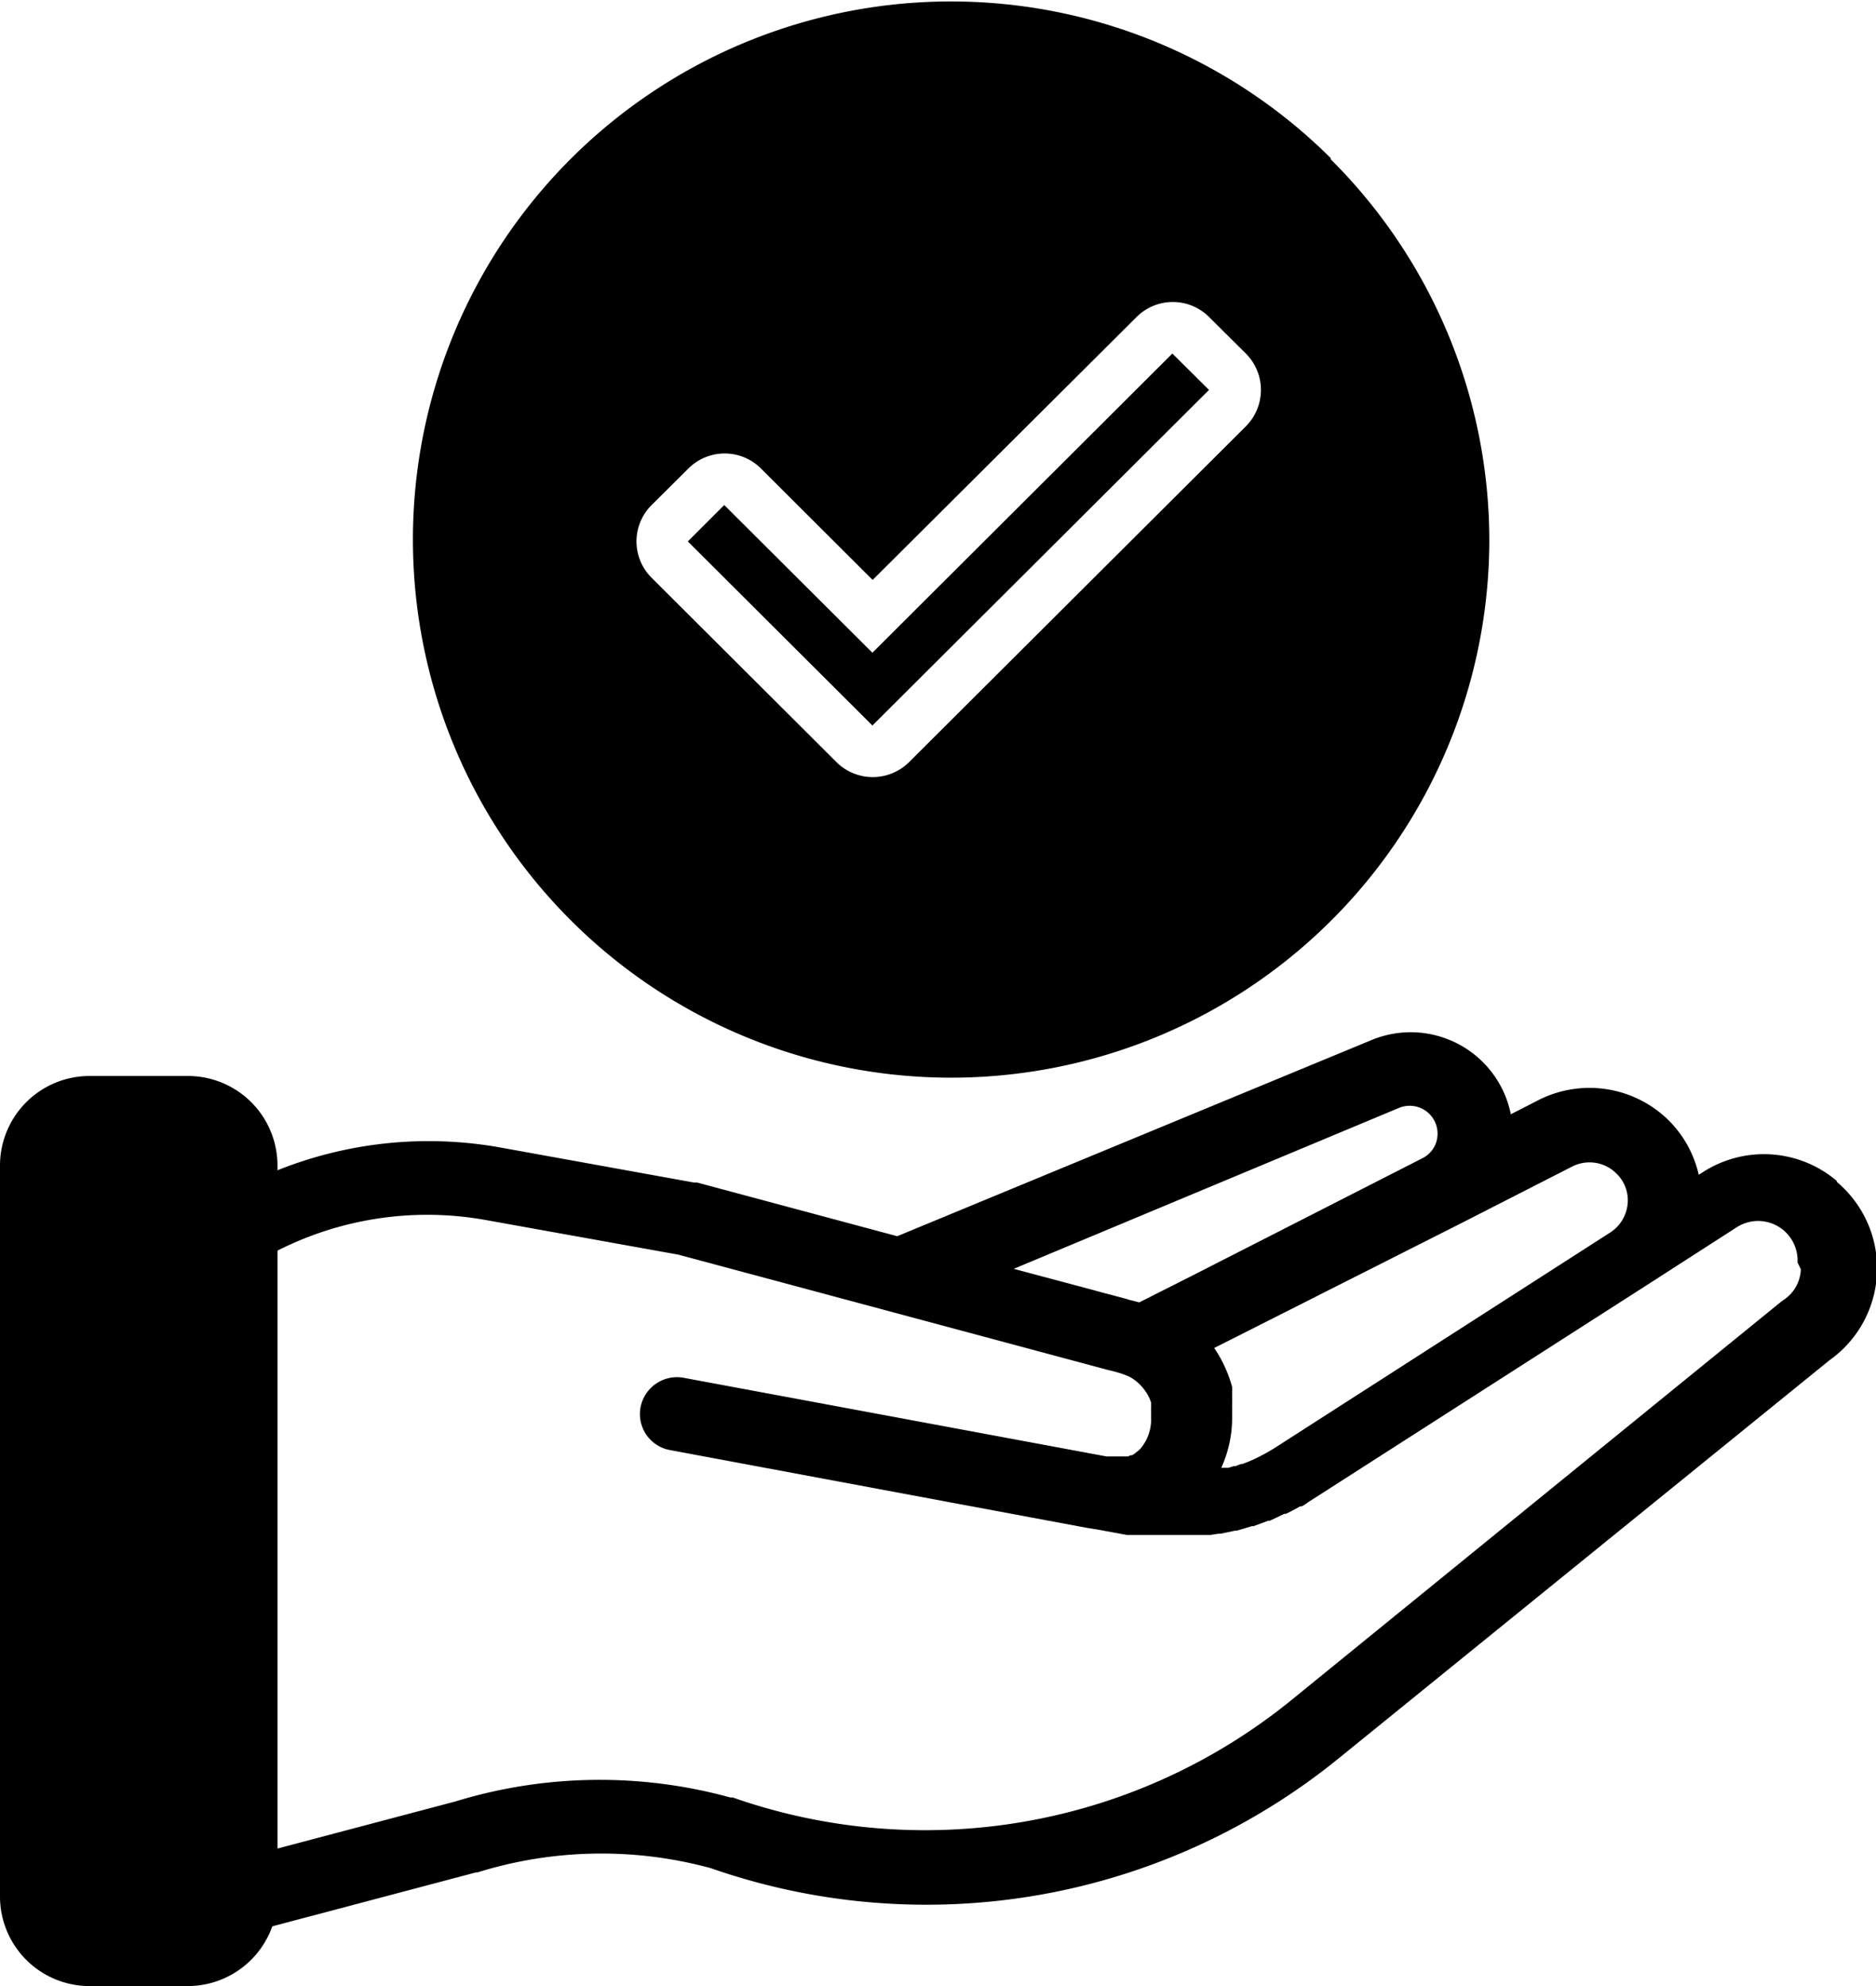 <svg id="Layer_1" data-name="Layer 1" xmlns="http://www.w3.org/2000/svg" xmlns:xlink="http://www.w3.org/1999/xlink" viewBox="0 0 79.37 84.04"><defs><style>.cls-1{fill:none;}.cls-2{clip-path:url(#clip-path);}</style><clipPath id="clip-path" transform="translate(-223.29 -375.12)"><rect class="cls-1" x="223.23" y="375.12" width="79.54" height="84.04"/></clipPath></defs><g class="cls-2"><path d="M279.59,381.81A22.77,22.77,0,1,0,286.3,398a22.77,22.77,0,0,0-6.71-16.14M276,393.16l-14.24,14.2a2.18,2.18,0,0,1-3.09,0l-7.81-7.79a2.17,2.17,0,0,1,0-3.08l1.55-1.54a2.17,2.17,0,0,1,3.08,0l4.72,4.71,11.16-11.12a2.17,2.17,0,0,1,3.08,0l1.55,1.54A2.18,2.18,0,0,1,276,393.16Z" transform="translate(-223.29 -375.12)"/><polyline points="36.91 27.62 30.64 21.37 29.1 22.91 36.91 30.7 51.15 16.5 49.6 14.96 36.91 27.62"/><path d="M231.23,420.65h-4.15a3.79,3.79,0,0,0-3.79,3.78v30.95a3.79,3.79,0,0,0,3.79,3.78h4.15a3.8,3.8,0,0,0,3.8-3.78V424.43a3.79,3.79,0,0,0-3.8-3.78" transform="translate(-223.29 -375.12)"/><path d="M301,425.09a4.76,4.76,0,0,0-5.68-.36l-.16.1a4.71,4.71,0,0,0-1.3-2.33,4.77,4.77,0,0,0-5.46-.84l-1.19.61a4.32,4.32,0,0,0-5.87-3.15l-20.09,8.31-8.46-2.27-.13,0-8.18-1.48a17.19,17.19,0,0,0-12.63,2.64l-2.29,1.54a1.55,1.55,0,0,0-.69,1.29l-.13,27.06a1.55,1.55,0,0,0,1.56,1.56,1.37,1.37,0,0,0,.4-.05l12.73-3.37h.06a17.63,17.63,0,0,1,9.87-.18,27.66,27.66,0,0,0,26.56-4.64l20.77-16.85a4.77,4.77,0,0,0,.31-7.55m-11.19-.65a1.61,1.61,0,0,1,1.86.29,1.57,1.57,0,0,1,.48,1.31,1.62,1.62,0,0,1-.73,1.19l-14.2,9.12a8.52,8.52,0,0,1-.84.46h0l-.27.12,0,0-.26.1-.06,0-.23.09-.07,0-.23.07-.09,0-.21,0a5.13,5.13,0,0,0,.46-2.13h0v-.28a.17.17,0,0,0,0-.07v-.13a.22.22,0,0,1,0-.08s0-.09,0-.13a.15.15,0,0,0,0-.07.68.68,0,0,0,0-.14v-.06l0-.15v0a1.16,1.16,0,0,0,0-.18h0a5.51,5.51,0,0,0-.76-1.65l1.13-.57,9.36-4.73h0ZM282.48,422a1.18,1.18,0,0,1,1.61,1.31,1.15,1.15,0,0,1-.62.82l-9.8,5-2.18,1.1-.23-.06-.2-.05-.16-.05-1.06-.28-.25-.07h0l-3.41-.91Zm17,6.83a1.62,1.62,0,0,1-.72,1.29l-.1.07L277.9,447.08a24.58,24.58,0,0,1-23.61,4.1l-.1,0a20.85,20.85,0,0,0-11.64.17l-10.73,2.84.11-24.2,1.62-1.08a14,14,0,0,1,10.32-2.16l8.12,1.46,18.18,4.88.21.05.32.09.32.12h0l.1.05,0,0,.11.07h0a2,2,0,0,1,.71.86h0a1.12,1.12,0,0,0,.05.13v0l0,.11a.09.09,0,0,1,0,.05l0,.1a.13.13,0,0,0,0,.06s0,.07,0,.1,0,0,0,.06v.15h0v.08s0,.08,0,.11h0a1.91,1.91,0,0,1-.45,1.14v0a.08.08,0,0,0,0,0l0,0h0l-.06.06-.1.08-.1.08,0,0-.1.06-.07,0-.09.05-.08,0-.05,0-.13,0-.05,0-.12,0h-.48l-17.9-3.33a1.57,1.57,0,0,0-1.82,1.25,1.55,1.55,0,0,0,1.25,1.81l17.63,3.29.44.07,1.25.23.25,0h.08l.17,0h.1l.15,0h.11l.15,0h1.77l.33,0h.08l.3,0h.05l.33-.05.08,0,.3-.06h0l.33-.07.07,0,.31-.09h0l.33-.1.07,0,.3-.11h0l.32-.12.07,0,.3-.14h0l.31-.15.07,0,.3-.15h0l.31-.17.07,0a2.9,2.9,0,0,0,.29-.19l14.21-9.11h0l3.9-2.51a1.67,1.67,0,0,1,2.57,1.49Z" transform="translate(-223.29 -375.12)"/></g></svg>
